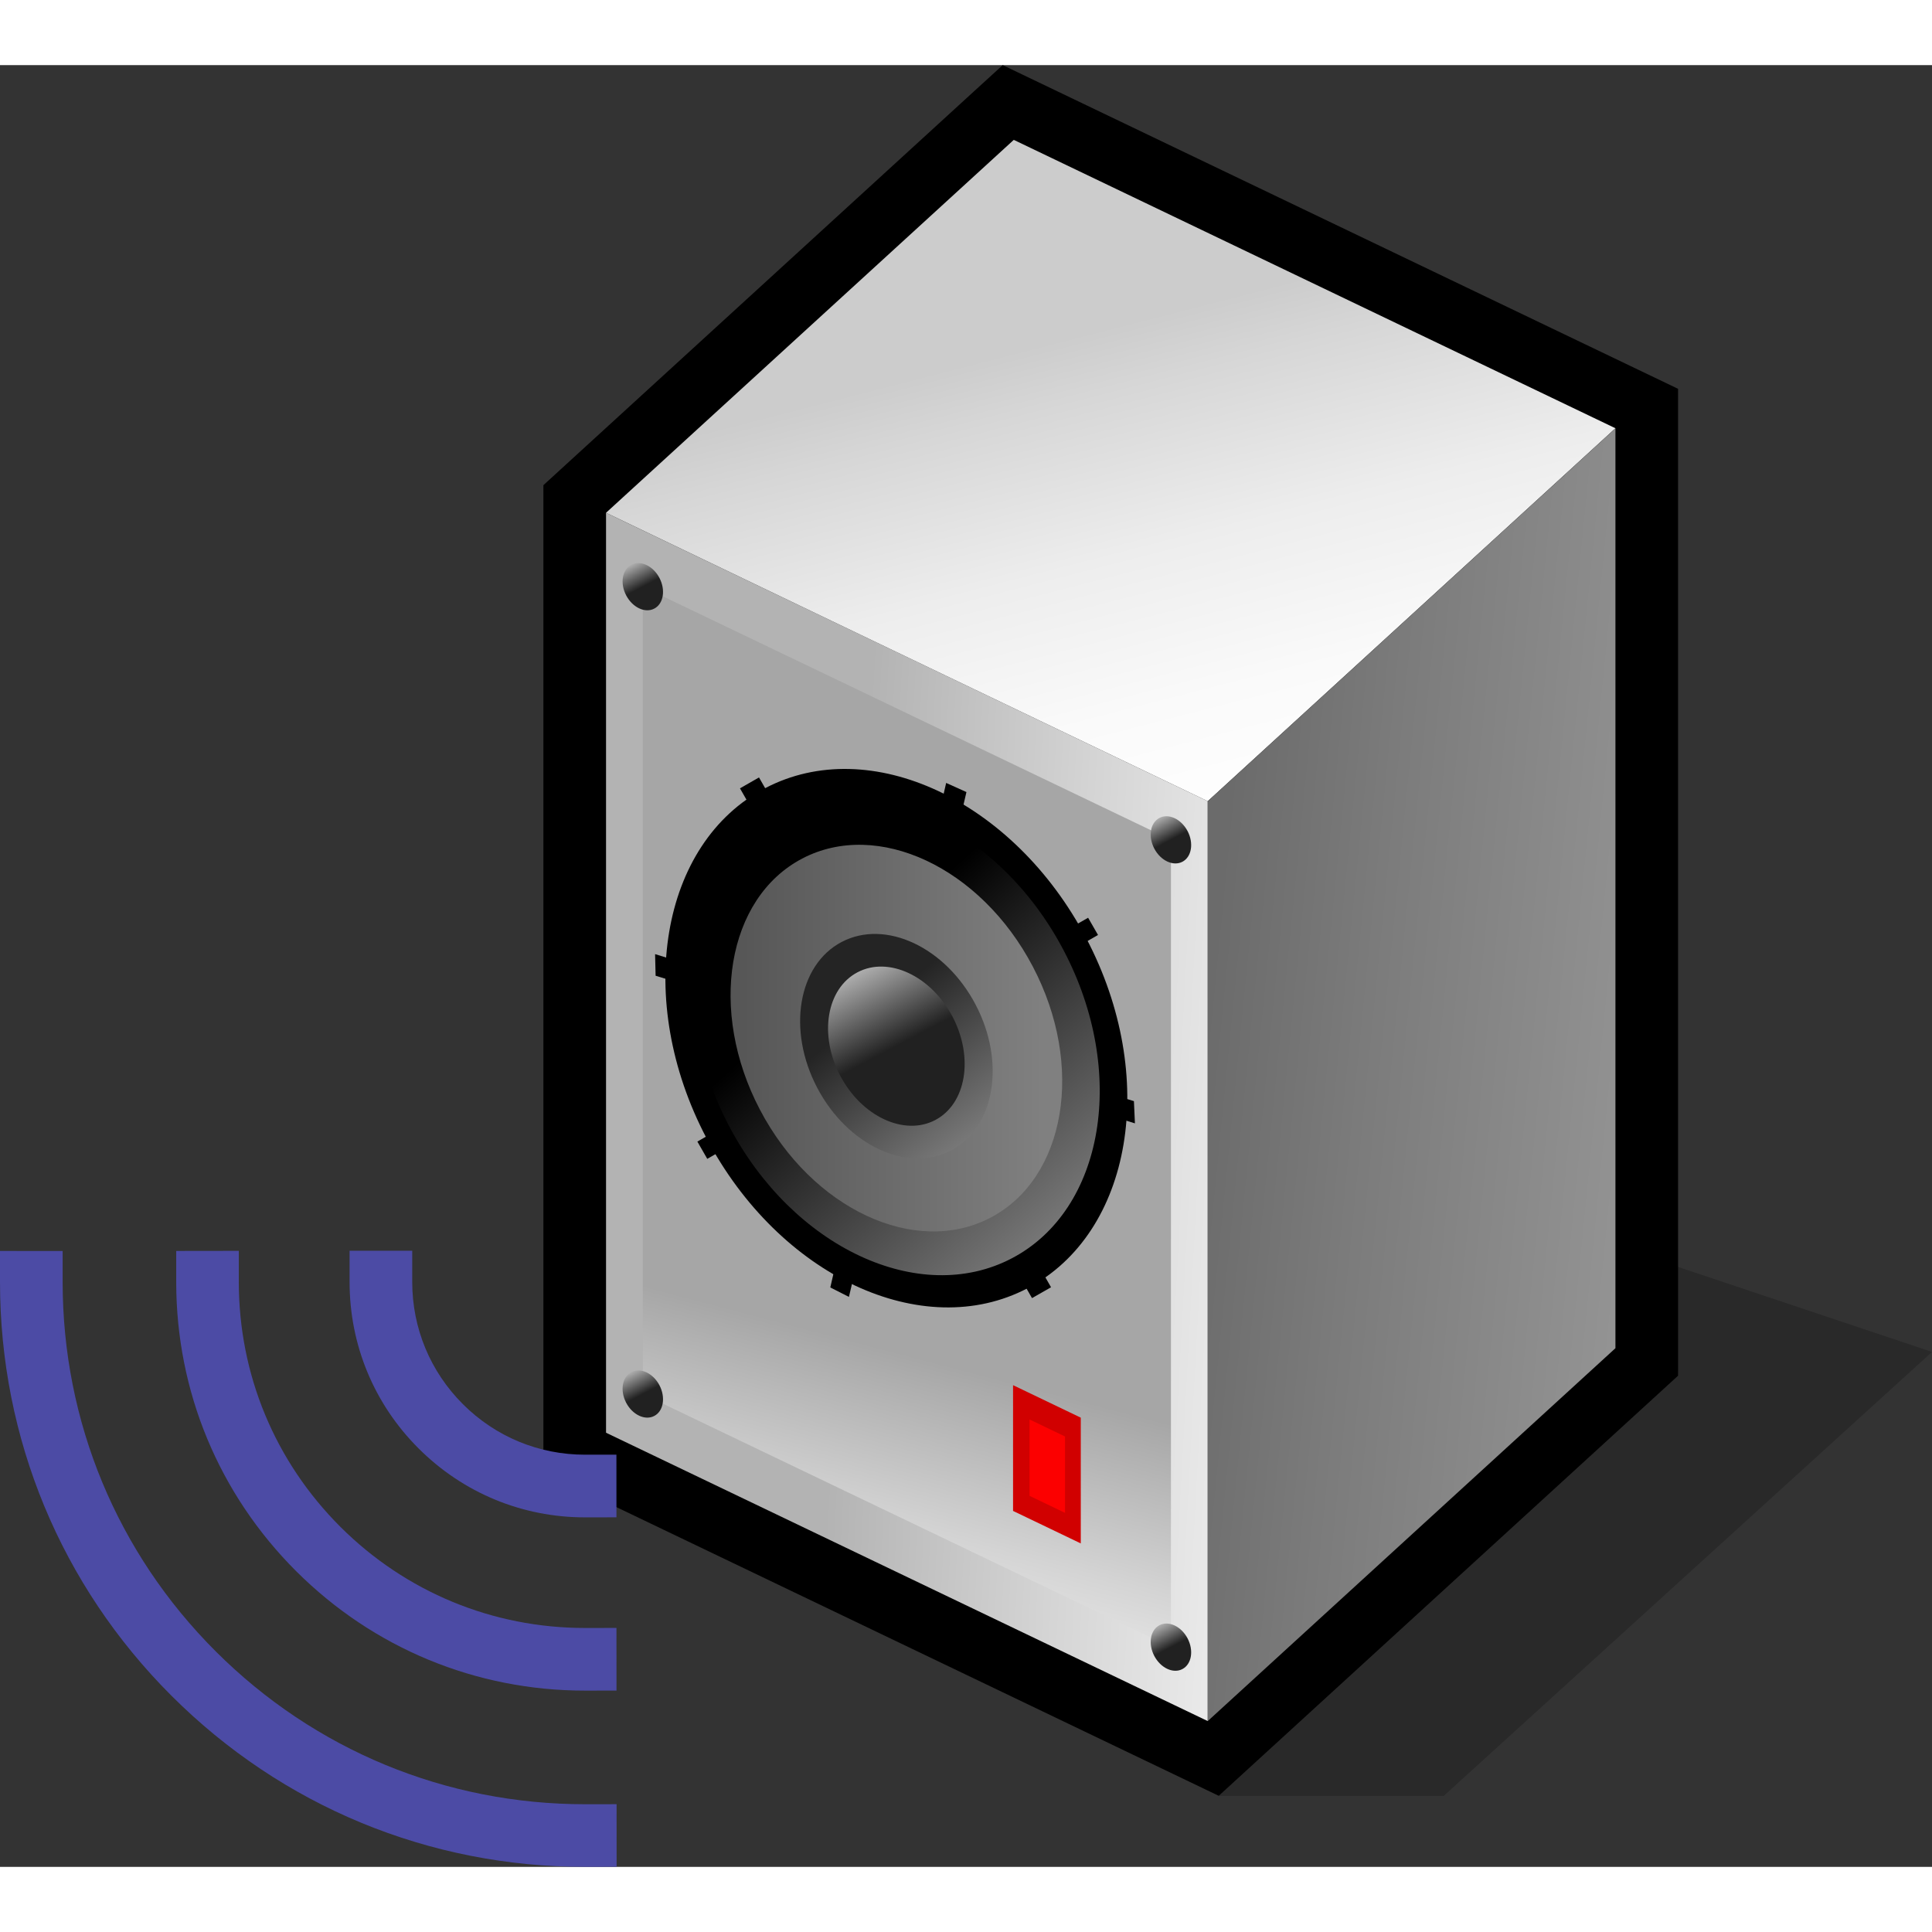 <?xml version="1.0" encoding="UTF-8" standalone="no"?>
<!DOCTYPE svg PUBLIC "-//W3C//DTD SVG 20010904//EN"
"http://www.w3.org/TR/2001/REC-SVG-20010904/DTD/svg10.dtd">
<!-- Created with Sodipodi ("http://www.sodipodi.com/") -->
<svg
   width="48pt"
   height="48pt"
   viewBox="0 0 48.208 44.958"
   overflow="visible"
   enable-background="new 0 0 48.208 44.958"
   xml:space="preserve"
   xmlns="http://www.w3.org/2000/svg"
   xmlns:xml="http://www.w3.org/XML/1998/namespace"
   xmlns:sodipodi="http://sodipodi.sourceforge.net/DTD/sodipodi-0.dtd"
   xmlns:xlink="http://www.w3.org/1999/xlink"
   id="svg153"
   sodipodi:version="0.32pre"
   sodipodi:docname="/home/cschalle/gnome-themes-extras/Wasp/icons/scalable/apps/gnome-audio2.svg"
   sodipodi:docbase="/home/cschalle/gnome-themes-extras/Wasp/icons/scalable/apps">
  <rect x="0" y="0" width="48.208" height="44.958" fill="#333333" stroke="none"/>
  <defs
     id="defs275" />
  <sodipodi:namedview
     id="base" />
  <g
     id="Layer_1"
     stroke="#000000">
    <g
       id="Layer_1_2_">
      <path
         stroke="none"
         d="M24.241,0.711l-10.682,9.77v24.627l16.852,8.077l11.461-10.482V8.077L25.02,0L24.241,0.711z"
         id="path157" />
      <path
         stroke="none"
         d="M25.296,1.865L15.122,11.17v22.955l15.014,7.195l10.173-9.305V9.062L25.296,1.865z"
         id="path158" />
      <linearGradient
         id="XMLID_1_"
         gradientUnits="userSpaceOnUse"
         x1="-203.692"
         y1="381.475"
         x2="-215.107"
         y2="382.095"
         gradientTransform="matrix(1 0 0 -1 236.24 408.26)">
        <stop
           offset="0"
           style="stop-color:#F2F2F2"
           id="stop160" />
        <stop
           offset="0.506"
           style="stop-color:#D4D4D4"
           id="stop161" />
        <stop
           offset="1"
           style="stop-color:#B3B3B3"
           id="stop162" />
      </linearGradient>
      <path
         fill="url(#XMLID_1_)"
         stroke="none"
         d="M30.136,41.32l-15.014-7.195V11.17l15.014,7.196V41.32z"
         id="path168" />
      <linearGradient
         id="XMLID_2_"
         gradientUnits="userSpaceOnUse"
         x1="-216.931"
         y1="369.402"
         x2="-215.07"
         y2="376.475"
         gradientTransform="matrix(1 0 0 -1 236.24 408.26)">
        <stop
           offset="0"
           style="stop-color:#F2F2F2"
           id="stop170" />
        <stop
           offset="0.43"
           style="stop-color:#D4D4D4"
           id="stop171" />
        <stop
           offset="1"
           style="stop-color:#A6A6A6"
           id="stop172" />
      </linearGradient>
      <path
         fill="url(#XMLID_2_)"
         stroke="none"
         d="M29.218,39.476L16.04,33.16V13.015l13.178,6.316V39.476z"
         id="path178" />
      <g
         id="g179">
        <path
           fill="#D10000"
           stroke="none"
           d="M26.968,36.887l-1.69-0.811v-3.138l1.69,0.811V36.887z"
           id="path180" />
      </g>
      <g
         id="g181">
        <path
           fill="#FC0000"
           stroke="none"
           d="M26.575,36.125L25.69,35.7v-1.906l0.885,0.425V36.125z"
           id="path182" />
      </g>
      <linearGradient
         id="XMLID_3_"
         gradientUnits="userSpaceOnUse"
         x1="-206.167"
         y1="388.984"
         x2="-209.394"
         y2="401.516"
         gradientTransform="matrix(1 0 0 -1 236.24 408.26)">
        <stop
           offset="0"
           style="stop-color:#FFFFFF"
           id="stop184" />
        <stop
           offset="0.266"
           style="stop-color:#FAFAFA"
           id="stop185" />
        <stop
           offset="0.567"
           style="stop-color:#EDEDED"
           id="stop186" />
        <stop
           offset="0.884"
           style="stop-color:#D6D6D6"
           id="stop187" />
        <stop
           offset="1"
           style="stop-color:#CCCCCC"
           id="stop188" />
      </linearGradient>
      <path
         fill="url(#XMLID_3_)"
         stroke="none"
         d="M30.136,18.367L15.122,11.17l10.174-9.305l15.013,7.196L30.136,18.367z"
         id="path198" />
      <linearGradient
         id="XMLID_4_"
         gradientUnits="userSpaceOnUse"
         x1="-193.682"
         y1="382.344"
         x2="-206.213"
         y2="383.585"
         gradientTransform="matrix(1 0 0 -1 236.24 408.26)">
        <stop
           offset="0"
           style="stop-color:#999999"
           id="stop200" />
        <stop
           offset="0.684"
           style="stop-color:#7B7B7B"
           id="stop201" />
        <stop
           offset="1"
           style="stop-color:#6B6B6B"
           id="stop202" />
      </linearGradient>
      <path
         fill="url(#XMLID_4_)"
         stroke="none"
         d="M40.309,32.016L30.136,41.32V18.367l10.173-9.305V32.016z"
         id="path208" />
      <linearGradient
         id="XMLID_5_"
         gradientUnits="userSpaceOnUse"
         x1="-220.488"
         y1="395.791"
         x2="-220.201"
         y2="395.244"
         gradientTransform="matrix(1 0 0 -1 236.24 408.26)">
        <stop
           offset="0"
           style="stop-color:#ADADAD"
           id="stop210" />
        <stop
           offset="1"
           style="stop-color:#212121"
           id="stop211" />
      </linearGradient>
      <path
         fill="url(#XMLID_5_)"
         stroke="none"
         d="M15.625,13.232c-0.159-0.301-0.101-0.644,0.128-0.765     c0.229-0.12,0.543,0.027,0.702,0.329c0.158,0.302,0.101,0.645-0.129,0.765C16.098,13.682,15.783,13.534,15.625,13.232z"
         id="path215" />
      <linearGradient
         id="XMLID_6_"
         gradientUnits="userSpaceOnUse"
         x1="-207.31"
         y1="389.476"
         x2="-207.023"
         y2="388.929"
         gradientTransform="matrix(1 0 0 -1 236.24 408.26)">
        <stop
           offset="0"
           style="stop-color:#ADADAD"
           id="stop217" />
        <stop
           offset="1"
           style="stop-color:#212121"
           id="stop218" />
      </linearGradient>
      <path
         fill="url(#XMLID_6_)"
         stroke="none"
         d="M28.802,19.549c-0.158-0.302-0.101-0.645,0.129-0.765     c0.229-0.12,0.543,0.027,0.702,0.329c0.158,0.302,0.101,0.645-0.129,0.765C29.275,19.998,28.96,19.851,28.802,19.549z"
         id="path222" />
      <linearGradient
         id="XMLID_7_"
         gradientUnits="userSpaceOnUse"
         x1="-220.487"
         y1="375.647"
         x2="-220.2"
         y2="375.1"
         gradientTransform="matrix(1 0 0 -1 236.24 408.26)">
        <stop
           offset="0"
           style="stop-color:#ADADAD"
           id="stop224" />
        <stop
           offset="1"
           style="stop-color:#212121"
           id="stop225" />
      </linearGradient>
      <path
         fill="url(#XMLID_7_)"
         stroke="none"
         d="M15.625,33.378c-0.159-0.302-0.101-0.645,0.128-0.765     c0.229-0.121,0.543,0.026,0.702,0.328c0.158,0.302,0.101,0.645-0.129,0.765C16.098,33.827,15.783,33.68,15.625,33.378z"
         id="path229" />
      <linearGradient
         id="XMLID_8_"
         gradientUnits="userSpaceOnUse"
         x1="-207.31"
         y1="369.33"
         x2="-207.024"
         y2="368.783"
         gradientTransform="matrix(1 0 0 -1 236.24 408.26)">
        <stop
           offset="0"
           style="stop-color:#ADADAD"
           id="stop231" />
        <stop
           offset="1"
           style="stop-color:#212121"
           id="stop232" />
      </linearGradient>
      <path
         fill="url(#XMLID_8_)"
         stroke="none"
         d="M28.802,39.694c-0.158-0.302-0.101-0.645,0.129-0.766     c0.229-0.12,0.543,0.027,0.702,0.329c0.158,0.302,0.101,0.644-0.129,0.765C29.275,40.144,28.96,39.996,28.802,39.694z"
         id="path236" />
      <path
         opacity="0.2"
         stroke="none"
         d="M30.411,43.187h5.613l12.184-11.078l-6.516-2.181l0.18,2.776L30.411,43.187z"
         id="path237" />
      <path
         fill="#4C4BA5"
         stroke="none"
         d="M8.723,29.585l0,0.781c0,1.569,0.612,3.044,1.723,4.152c1.11,1.109,2.585,1.72,4.155,1.719     l0.781-0.001l-0.001-1.563H14.6c-1.151,0.001-2.234-0.446-3.049-1.26c-0.815-0.814-1.264-1.896-1.265-3.048v-0.781H8.723z"
         id="path238" />
      <path
         fill="#4C4BA5"
         stroke="none"
         d="M4.397,29.589l0,0.781c0.001,2.724,1.064,5.283,2.992,7.209     c1.928,1.924,4.489,2.983,7.212,2.981l0.782-0.001l-0.001-1.563l-0.782,0.001c-2.306,0.001-4.475-0.896-6.107-2.524     c-1.633-1.631-2.533-3.799-2.534-6.104l0-0.782L4.397,29.589z"
         id="path239" />
      <path
         fill="#4C4BA5"
         stroke="none"
         d="M0,29.591v0.781c0.002,3.898,1.522,7.563,4.281,10.318     c2.759,2.755,6.425,4.271,10.323,4.268l0.782-0.001l-0.001-1.563l-0.782,0.001c-3.48,0.002-6.753-1.352-9.217-3.811     c-2.464-2.46-3.821-5.732-3.823-9.213l0-0.781H0z"
         id="path240" />
      <path
         stroke="none"
         d="M18.464,18.046l7.287,12.72l0.475-0.271l-7.287-12.721L18.464,18.046z"
         id="path241" />
      <path
         stroke="none"
         d="M20.718,30.5l0.465,0.236l2.932-12.597l-0.506-0.228L20.718,30.5z"
         id="path242" />
      <path
         stroke="none"
         d="M17.401,26.86l0.247,0.431l9.75-5.586l-0.247-0.43L17.401,26.86z"
         id="path243" />
      <path
         stroke="none"
         d="M16.359,22.722l11.96,3.683l-0.025-0.554l-11.948-3.668L16.359,22.722z"
         id="path244" />
      <path
         stroke="none"
         d="M17.626,26.769c-1.81-3.444-1.154-7.353,1.466-8.727c2.618-1.375,6.207,0.304,8.015,3.749     c1.81,3.446,1.152,7.353-1.466,8.728C23.023,31.892,19.436,30.215,17.626,26.769z"
         id="path245" />
      <linearGradient
         id="XMLID_9_"
         gradientUnits="userSpaceOnUse"
         x1="-331.773"
         y1="520.871"
         x2="-334.028"
         y2="529.631"
         gradientTransform="matrix(0.885 -0.465 -0.465 -0.885 562.655 336.153)">
        <stop
           offset="0"
           style="stop-color:#808080"
           id="stop247" />
        <stop
           offset="1"
           style="stop-color:#000000"
           id="stop248" />
      </linearGradient>
      <path
         fill="url(#XMLID_9_)"
         stroke="none"
         d="M18.192,26.472c-1.592-3.034-1.016-6.475,1.292-7.685     c2.306-1.209,5.465,0.269,7.056,3.301c1.595,3.034,1.016,6.474-1.291,7.684C22.944,30.982,19.785,29.505,18.192,26.472z"
         id="path252" />
      <linearGradient
         id="XMLID_10_"
         gradientUnits="userSpaceOnUse"
         x1="-210.231"
         y1="383.981"
         x2="-223.683"
         y2="383.981"
         gradientTransform="matrix(1 0 0 -1 236.24 408.26)">
        <stop
           offset="0"
           style="stop-color:#808080"
           id="stop254" />
        <stop
           offset="1"
           style="stop-color:#363636"
           id="stop255" />
      </linearGradient>
      <path
         fill="url(#XMLID_10_)"
         stroke="none"
         d="M18.963,26.066c-1.299-2.474-0.828-5.28,1.052-6.267     c1.881-0.987,4.457,0.219,5.755,2.692c1.301,2.474,0.828,5.28-1.053,6.267C22.838,29.745,20.261,28.541,18.963,26.066z"
         id="path259" />
      <linearGradient
         id="XMLID_11_"
         gradientUnits="userSpaceOnUse"
         x1="-211.819"
         y1="381.165"
         x2="-214.548"
         y2="384.639"
         gradientTransform="matrix(1 0 0 -1 236.24 408.26)">
        <stop
           offset="0"
           style="stop-color:#808080"
           id="stop261" />
        <stop
           offset="1"
           style="stop-color:#242424"
           id="stop262" />
      </linearGradient>
      <path
         fill="url(#XMLID_11_)"
         stroke="none"
         d="M20.391,25.517c-0.754-1.436-0.481-3.065,0.611-3.638     c1.091-0.573,2.587,0.127,3.341,1.563c0.755,1.437,0.482,3.065-0.611,3.639C22.64,27.653,21.144,26.953,20.391,25.517z"
         id="path266" />
      <linearGradient
         id="XMLID_12_"
         gradientUnits="userSpaceOnUse"
         x1="-214.842"
         y1="385.625"
         x2="-213.874"
         y2="383.781"
         gradientTransform="matrix(1 0 0 -1 236.24 408.26)">
        <stop
           offset="0"
           style="stop-color:#ADADAD"
           id="stop268" />
        <stop
           offset="1"
           style="stop-color:#212121"
           id="stop269" />
      </linearGradient>
      <path
         fill="url(#XMLID_12_)"
         stroke="none"
         d="M20.965,25.215c-0.536-1.019-0.342-2.174,0.434-2.58     c0.773-0.406,1.833,0.091,2.369,1.108c0.535,1.02,0.342,2.175-0.434,2.581C22.561,26.729,21.5,26.233,20.965,25.215z"
         id="path273" />
    </g>
  </g>
</svg>
